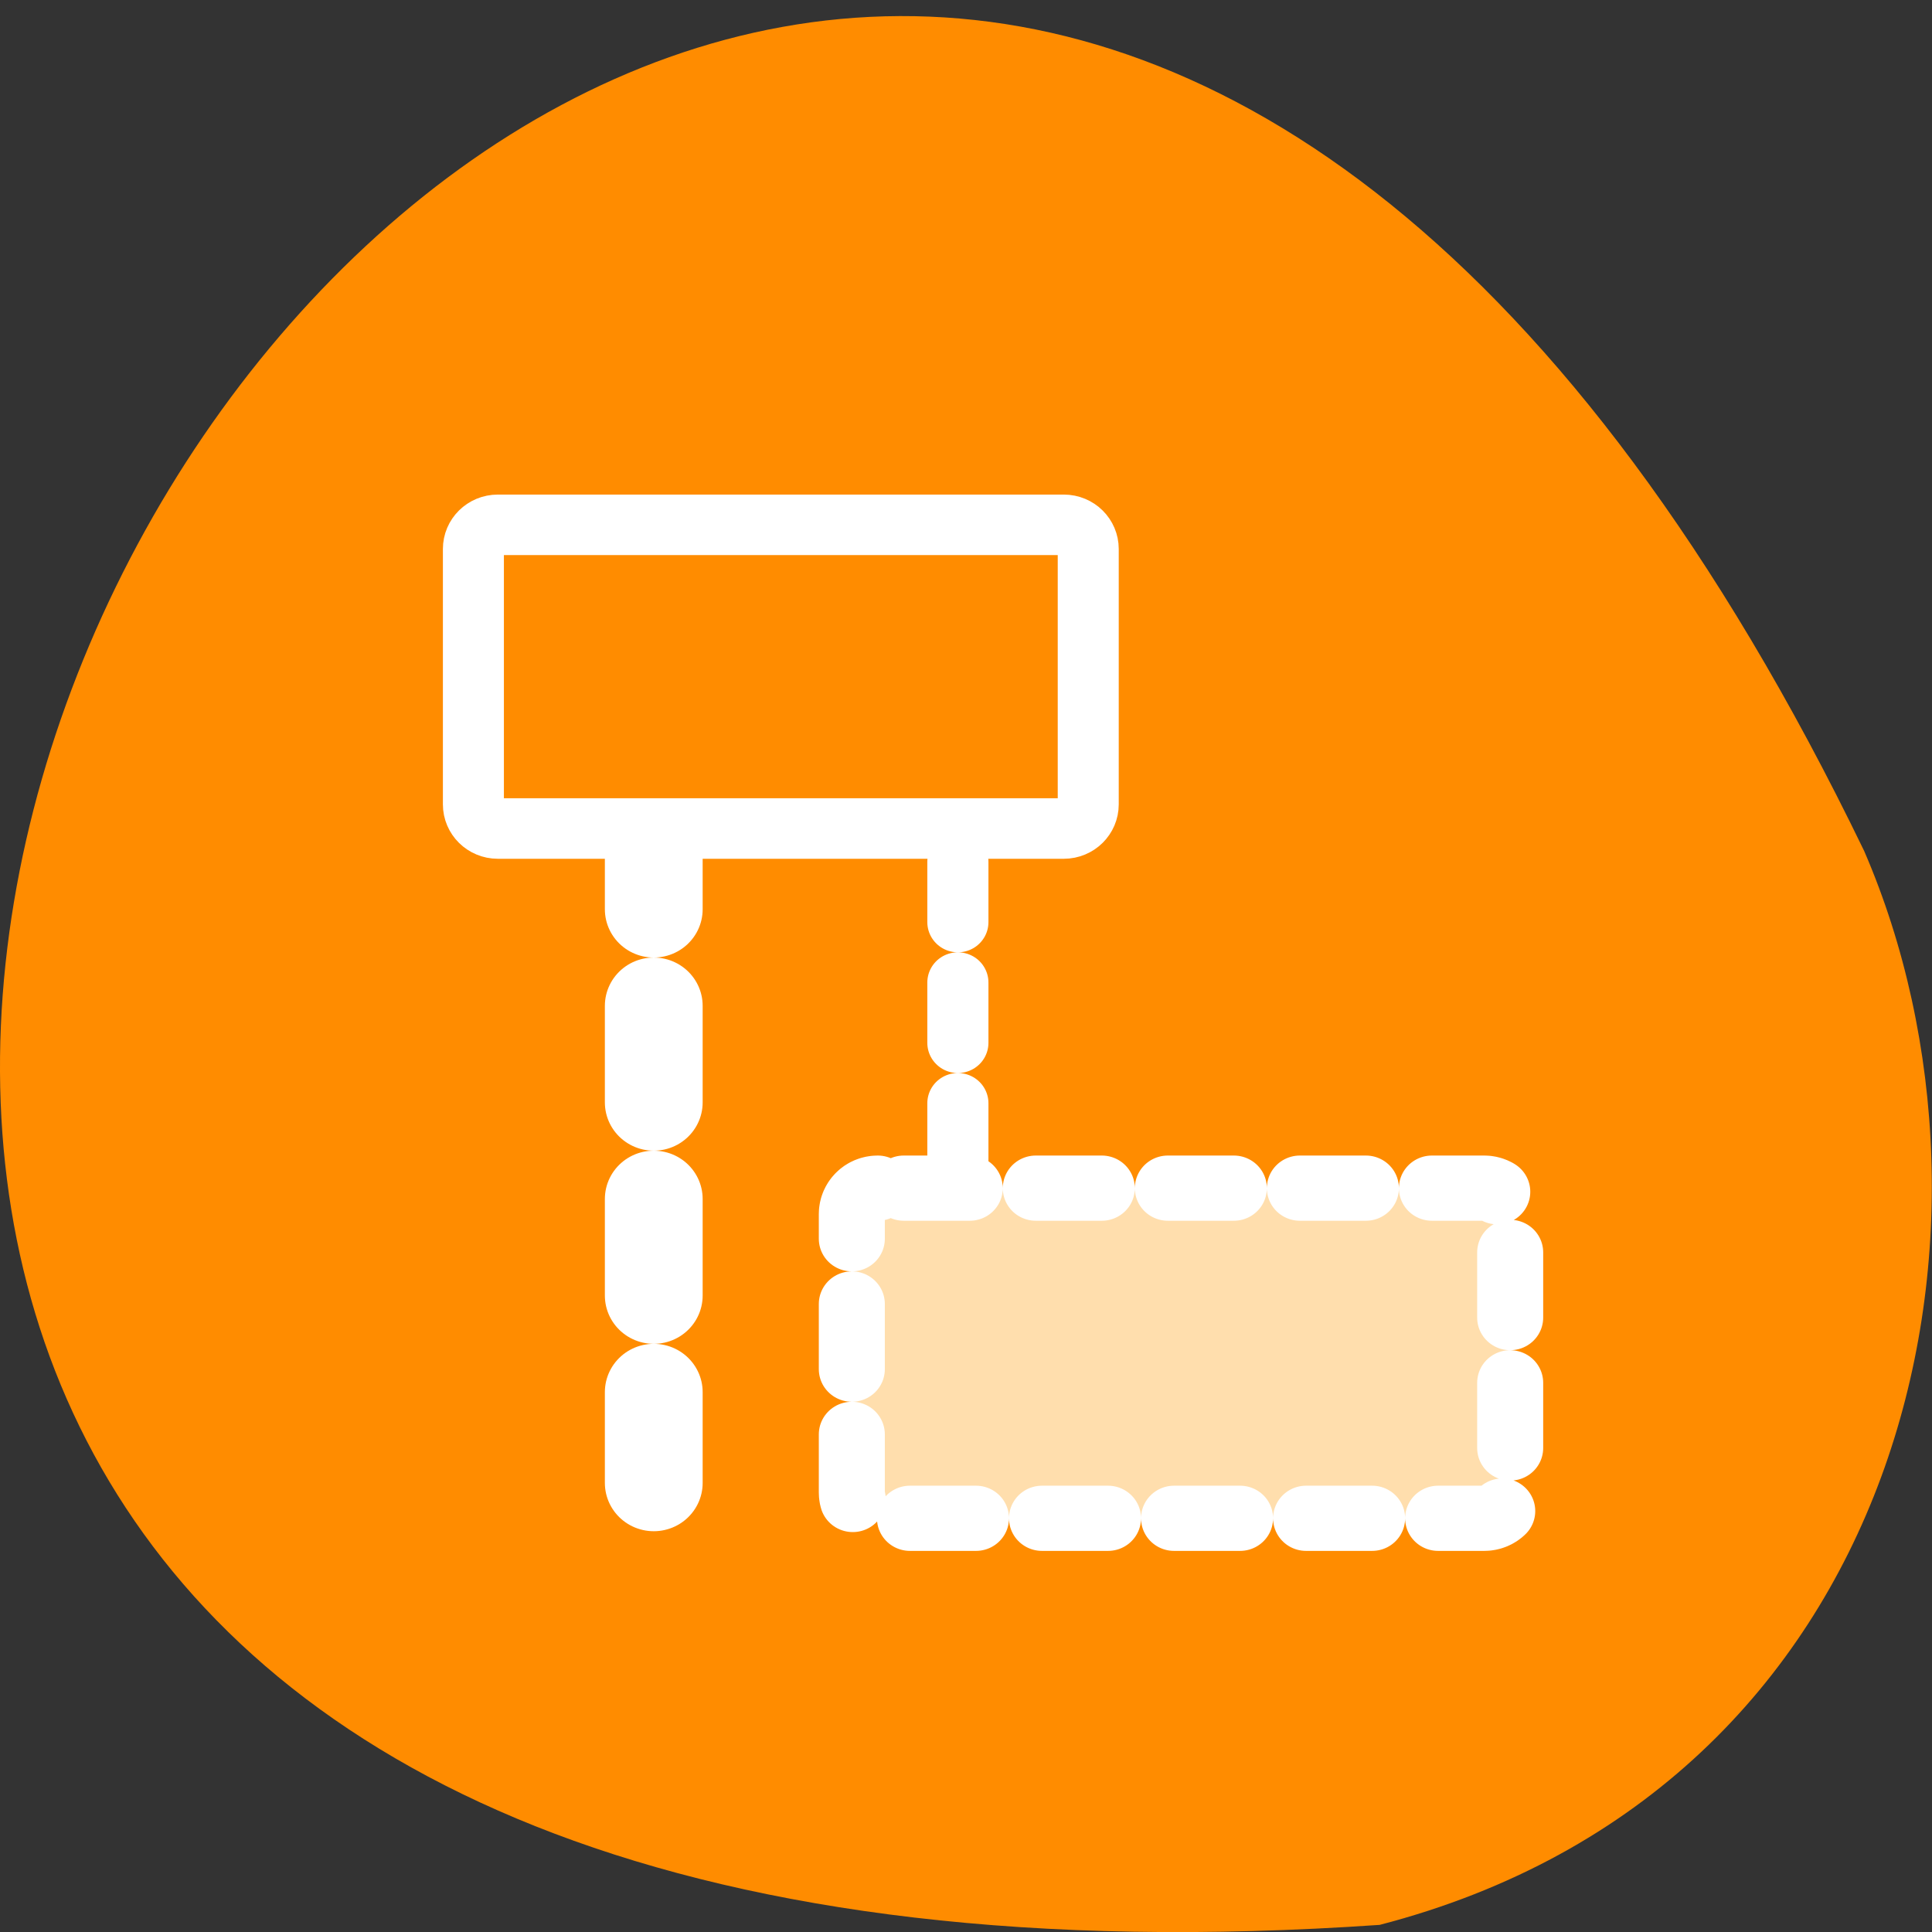 
<svg xmlns="http://www.w3.org/2000/svg" xmlns:xlink="http://www.w3.org/1999/xlink" width="16px" height="16px" viewBox="0 0 16 16" version="1.1">
<rect x="0" y="0" width="16" height="16" fill="#333333" stroke="none"/>
<g id="surface1">
<path style=" stroke:none;fill-rule:nonzero;fill:rgb(100%,54.902%,0%);fill-opacity:1;" d="M 11.426 15.941 C -11.582 17.527 5.664 -13.164 15.438 7.047 C 16.785 10.16 15.801 14.805 11.426 15.941 Z M 11.426 15.941 "/>
<path style="fill:none;stroke-width:3.144;stroke-linecap:round;stroke-linejoin:round;stroke:rgb(100%,100%,100%);stroke-opacity:1;stroke-dasharray:3.144,3.144;stroke-miterlimit:4;" d="M 21.042 13.931 L 21.042 42.895 " transform="matrix(0.161,0,0,0.159,4.545,3.922)"/>
<path style="fill-rule:evenodd;fill:rgb(100%,87.059%,67.843%);fill-opacity:1;stroke-width:3.396;stroke-linecap:round;stroke-linejoin:round;stroke:rgb(100%,100%,100%);stroke-opacity:1;stroke-dasharray:3.396,3.396;stroke-miterlimit:4;" d="M 25.468 39.168 C 24.716 39.168 24.133 39.782 24.133 40.519 L 24.133 55.013 C 24.133 55.775 24.716 56.364 25.468 56.364 L 56.664 56.364 C 57.392 56.364 57.998 55.775 57.998 55.013 L 57.998 40.519 C 57.998 39.782 57.392 39.168 56.664 39.168 Z M 25.468 39.168 " transform="matrix(0.161,0,0,0.159,3.169,3.612)"/>
<path style="fill:none;stroke-width:5.03;stroke-linecap:round;stroke-linejoin:round;stroke:rgb(100%,100%,100%);stroke-opacity:1;stroke-dasharray:5.03,5.03;stroke-miterlimit:4;" d="M 13.945 19.612 L 13.945 54.522 " transform="matrix(0.161,0,0,0.159,3.169,3.612)"/>
<path style="fill-rule:evenodd;fill:rgb(100%,54.902%,0%);fill-opacity:1;stroke-width:3.947;stroke-linecap:butt;stroke-linejoin:round;stroke:rgb(100%,100%,100%);stroke-opacity:1;stroke-miterlimit:4;" d="M 8.955 6.728 C 8.071 6.728 7.371 7.437 7.371 8.301 L 7.371 24.958 C 7.371 25.822 8.071 26.531 8.955 26.531 L 45.567 26.531 C 46.45 26.531 47.151 25.822 47.151 24.958 L 47.151 8.301 C 47.151 7.437 46.45 6.728 45.567 6.728 Z M 8.955 6.728 " transform="matrix(0.128,0,0,0.127,2.977,3.492)"/>
</g>
</svg>
